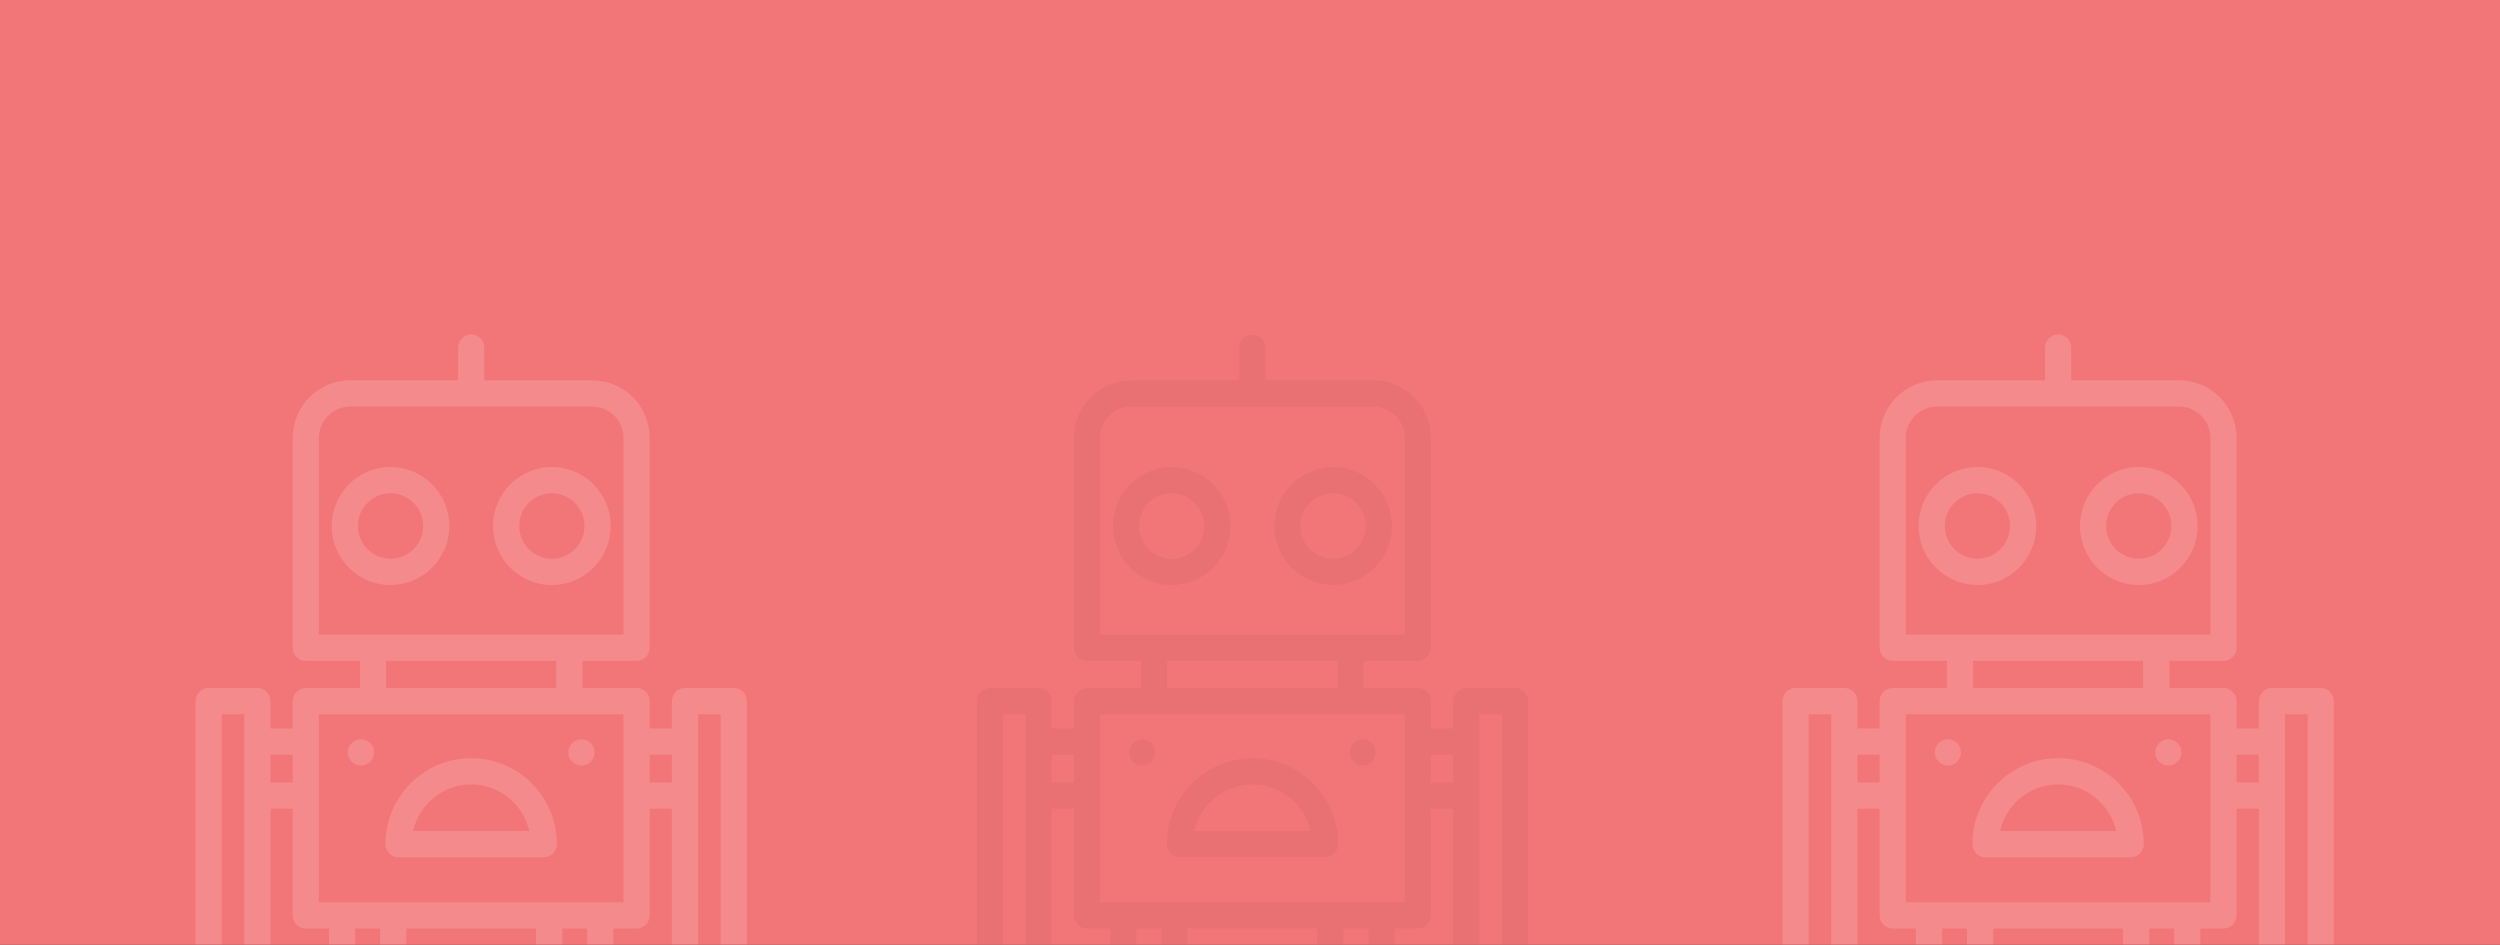 <?xml version="1.0" encoding="UTF-8" standalone="no"?>
<svg width="1024px" height="387px" viewBox="0 0 1024 387" version="1.1" xmlns="http://www.w3.org/2000/svg" xmlns:xlink="http://www.w3.org/1999/xlink">
    <rect x="0" y="0" width="1024" height="387" fill="#333333" stroke="none"/>
    <!-- Generator: Sketch 41.2 (35397) - http://www.bohemiancoding.com/sketch -->
    <title>robot (1) + robot (1) + robot (1) Mask</title>
    <desc>Created with Sketch.</desc>
    <defs>
        <rect id="path-1" x="0" y="0" width="1024" height="387"></rect>
    </defs>
    <g id="Page-1" stroke="none" stroke-width="1" fill="none" fill-rule="evenodd">
        <g id="Desktop-Copy-8" transform="translate(0, -1856)">
            <g id="subscribe" transform="translate(0, 1856)">
                <g id="Group-10">
                    <g>
                        <g id="robot-(1)-+-robot-(1)-+-robot-(1)-Mask">
                            <mask id="mask-2" fill="white">
                                <use xlink:href="#path-1"></use>
                            </mask>
                            <use id="Mask" fill="#F27678" xlink:href="#path-1"></use>
                            <g id="robot-(1)" opacity="0.15" mask="url(#mask-2)">
                                <g transform="translate(80, 137)" id="Layer_1">
                                    <g>
                                        <path d="M220.55,144.806 L200.575,144.806 C197.615,144.806 195.216,147.213 195.216,150.183 L195.216,161.384 L186.105,161.384 L186.105,150.183 C186.105,147.213 183.707,144.806 180.746,144.806 L158.566,144.806 L158.566,133.69 L180.746,133.69 C183.707,133.69 186.105,131.283 186.105,128.313 L186.105,42.359 C186.105,29.364 175.57,18.792 162.62,18.792 L118.359,18.792 L118.359,5.377 C118.359,2.407 115.96,0 113,0 C110.04,0 107.641,2.407 107.641,5.377 L107.641,18.791 L63.38,18.791 C50.429,18.791 39.894,29.364 39.894,42.358 L39.894,128.313 C39.894,131.283 42.293,133.69 45.253,133.69 L67.434,133.69 L67.434,144.806 L45.253,144.806 C42.293,144.806 39.894,147.213 39.894,150.183 L39.894,161.384 L30.783,161.384 L30.783,150.183 C30.783,147.213 28.385,144.806 25.424,144.806 L5.448,144.806 C2.488,144.806 0.089,147.213 0.089,150.183 L0.089,258.51 C0.089,261.48 2.488,263.888 5.448,263.888 L25.424,263.888 C28.384,263.888 30.783,261.48 30.783,258.51 L30.783,194.247 L39.893,194.247 L39.893,237.94 C39.893,240.91 42.292,243.317 45.252,243.317 L54.765,243.317 L54.765,291.821 L48.006,291.821 C45.046,291.821 42.648,294.228 42.648,297.198 L42.648,322.622 C42.648,325.592 45.046,327.999 48.006,327.999 L93.171,327.999 C96.131,327.999 98.53,325.592 98.53,322.622 L98.53,297.198 C98.53,294.228 96.131,291.821 93.171,291.821 L86.413,291.821 L86.413,243.317 L139.586,243.317 L139.586,291.821 L132.828,291.821 C129.868,291.821 127.469,294.228 127.469,297.198 L127.469,322.622 C127.469,325.592 129.868,327.999 132.828,327.999 L177.992,327.999 C180.953,327.999 183.351,325.592 183.351,322.622 L183.351,297.198 C183.351,294.228 180.953,291.821 177.992,291.821 L171.235,291.821 L171.235,243.317 L180.747,243.317 C183.707,243.317 186.106,240.91 186.106,237.94 L186.106,194.247 L195.217,194.247 L195.217,258.509 C195.217,261.479 197.615,263.887 200.576,263.887 L220.551,263.887 C223.511,263.887 225.91,261.479 225.91,258.509 L225.91,150.182 C225.909,147.213 223.51,144.806 220.55,144.806 L220.55,144.806 Z M20.065,253.133 L10.808,253.133 L10.808,155.56 L20.065,155.56 L20.065,253.133 L20.065,253.133 Z M39.894,183.493 L30.783,183.493 L30.783,172.139 L39.894,172.139 L39.894,183.493 L39.894,183.493 Z M50.611,122.936 L50.611,42.359 C50.611,35.294 56.339,29.546 63.38,29.546 L162.62,29.546 C169.66,29.546 175.388,35.294 175.388,42.359 L175.388,122.936 L50.611,122.936 L50.611,122.936 Z M147.849,133.689 L147.849,144.805 L78.151,144.805 L78.151,133.689 L147.849,133.689 L147.849,133.689 Z M87.812,302.576 L87.812,317.245 L53.365,317.245 L53.365,302.576 L87.812,302.576 L87.812,302.576 Z M65.483,291.821 L65.483,243.318 L75.697,243.318 L75.697,291.821 L65.483,291.821 L65.483,291.821 Z M172.634,302.576 L172.634,317.245 L138.187,317.245 L138.187,302.576 L172.634,302.576 L172.634,302.576 Z M150.305,291.821 L150.305,243.318 L160.518,243.318 L160.518,291.821 L160.518,291.821 L150.305,291.821 L150.305,291.821 Z M175.388,232.562 L50.611,232.562 L50.611,155.56 L175.387,155.56 L175.387,232.562 L175.388,232.562 Z M195.216,183.493 L186.105,183.493 L186.105,172.139 L195.216,172.139 L195.216,183.493 L195.216,183.493 Z M215.192,253.133 L205.934,253.133 L205.934,155.56 L215.192,155.56 L215.192,253.133 L215.192,253.133 Z" id="Shape" fill="#FFFFFF"></path>
                                        <path d="M79.953,54.289 C66.672,54.289 55.867,65.131 55.867,78.457 C55.867,91.784 66.672,102.626 79.953,102.626 C93.233,102.626 104.038,91.784 104.038,78.457 C104.039,65.131 93.234,54.289 79.953,54.289 L79.953,54.289 Z M79.953,91.871 C72.582,91.871 66.584,85.855 66.584,78.457 C66.584,71.061 72.582,65.043 79.953,65.043 C87.323,65.043 93.321,71.061 93.321,78.457 C93.321,85.854 87.324,91.871 79.953,91.871 L79.953,91.871 Z" id="Shape" fill="#FFFFFF"></path>
                                        <path d="M146.048,54.289 C132.767,54.289 121.962,65.131 121.962,78.457 C121.962,91.784 132.767,102.626 146.048,102.626 C159.328,102.626 170.133,91.784 170.133,78.458 C170.133,65.132 159.328,54.289 146.048,54.289 L146.048,54.289 Z M146.048,91.871 C138.677,91.871 132.679,85.854 132.679,78.457 C132.679,71.061 138.676,65.043 146.048,65.043 C153.418,65.043 159.416,71.061 159.416,78.457 C159.415,85.854 153.418,91.871 146.048,91.871 L146.048,91.871 Z" id="Shape" fill="#FFFFFF"></path>
                                        <path d="M113.001,173.545 C93.646,173.545 77.899,189.346 77.899,208.768 C77.899,211.738 80.298,214.146 83.258,214.146 L142.743,214.146 C145.704,214.146 148.102,211.738 148.102,208.768 C148.102,189.346 132.356,173.545 113.001,173.545 L113.001,173.545 Z M89.209,203.391 C91.658,192.477 101.396,184.3 113,184.3 C124.605,184.3 134.342,192.477 136.791,203.391 L89.209,203.391 L89.209,203.391 Z" id="Shape" fill="#FFFFFF"></path>
                                        <ellipse id="Oval" fill="#FFFFFF" cx="158.164" cy="171.185" rx="5.359" ry="5.377"></ellipse>
                                        <ellipse id="Oval" fill="#FFFFFF" cx="67.836" cy="171.185" rx="5.359" ry="5.377"></ellipse>
                                    </g>
                                </g>
                            </g>
                            <g id="robot-(1)" opacity="0.15" mask="url(#mask-2)">
                                <g transform="translate(400, 137)" id="Layer_1">
                                    <g>
                                        <path d="M220.55,144.806 L200.575,144.806 C197.615,144.806 195.216,147.213 195.216,150.183 L195.216,161.384 L186.105,161.384 L186.105,150.183 C186.105,147.213 183.707,144.806 180.746,144.806 L158.566,144.806 L158.566,133.69 L180.746,133.69 C183.707,133.69 186.105,131.283 186.105,128.313 L186.105,42.359 C186.105,29.364 175.57,18.792 162.62,18.792 L118.359,18.792 L118.359,5.377 C118.359,2.407 115.96,0 113,0 C110.04,0 107.641,2.407 107.641,5.377 L107.641,18.791 L63.38,18.791 C50.429,18.791 39.894,29.364 39.894,42.358 L39.894,128.313 C39.894,131.283 42.293,133.69 45.253,133.69 L67.434,133.69 L67.434,144.806 L45.253,144.806 C42.293,144.806 39.894,147.213 39.894,150.183 L39.894,161.384 L30.783,161.384 L30.783,150.183 C30.783,147.213 28.385,144.806 25.424,144.806 L5.448,144.806 C2.488,144.806 0.089,147.213 0.089,150.183 L0.089,258.51 C0.089,261.48 2.488,263.888 5.448,263.888 L25.424,263.888 C28.384,263.888 30.783,261.48 30.783,258.51 L30.783,194.247 L39.893,194.247 L39.893,237.94 C39.893,240.91 42.292,243.317 45.252,243.317 L54.765,243.317 L54.765,291.821 L48.006,291.821 C45.046,291.821 42.648,294.228 42.648,297.198 L42.648,322.622 C42.648,325.592 45.046,327.999 48.006,327.999 L93.171,327.999 C96.131,327.999 98.53,325.592 98.53,322.622 L98.53,297.198 C98.53,294.228 96.131,291.821 93.171,291.821 L86.413,291.821 L86.413,243.317 L139.586,243.317 L139.586,291.821 L132.828,291.821 C129.868,291.821 127.469,294.228 127.469,297.198 L127.469,322.622 C127.469,325.592 129.868,327.999 132.828,327.999 L177.992,327.999 C180.953,327.999 183.351,325.592 183.351,322.622 L183.351,297.198 C183.351,294.228 180.953,291.821 177.992,291.821 L171.235,291.821 L171.235,243.317 L180.747,243.317 C183.707,243.317 186.106,240.91 186.106,237.94 L186.106,194.247 L195.217,194.247 L195.217,258.509 C195.217,261.479 197.615,263.887 200.576,263.887 L220.551,263.887 C223.511,263.887 225.91,261.479 225.91,258.509 L225.91,150.182 C225.909,147.213 223.51,144.806 220.55,144.806 L220.55,144.806 Z M20.065,253.133 L10.808,253.133 L10.808,155.56 L20.065,155.56 L20.065,253.133 L20.065,253.133 Z M39.894,183.493 L30.783,183.493 L30.783,172.139 L39.894,172.139 L39.894,183.493 L39.894,183.493 Z M50.611,122.936 L50.611,42.359 C50.611,35.294 56.339,29.546 63.38,29.546 L162.62,29.546 C169.66,29.546 175.388,35.294 175.388,42.359 L175.388,122.936 L50.611,122.936 L50.611,122.936 Z M147.849,133.689 L147.849,144.805 L78.151,144.805 L78.151,133.689 L147.849,133.689 L147.849,133.689 Z M87.812,302.576 L87.812,317.245 L53.365,317.245 L53.365,302.576 L87.812,302.576 L87.812,302.576 Z M65.483,291.821 L65.483,243.318 L75.697,243.318 L75.697,291.821 L65.483,291.821 L65.483,291.821 Z M172.634,302.576 L172.634,317.245 L138.187,317.245 L138.187,302.576 L172.634,302.576 L172.634,302.576 Z M150.305,291.821 L150.305,243.318 L160.518,243.318 L160.518,291.821 L160.518,291.821 L150.305,291.821 L150.305,291.821 Z M175.388,232.562 L50.611,232.562 L50.611,155.56 L175.387,155.56 L175.387,232.562 L175.388,232.562 Z M195.216,183.493 L186.105,183.493 L186.105,172.139 L195.216,172.139 L195.216,183.493 L195.216,183.493 Z M215.192,253.133 L205.934,253.133 L205.934,155.56 L215.192,155.56 L215.192,253.133 L215.192,253.133 Z" id="Shape" fill="#B45658"></path>
                                        <path d="M79.953,54.289 C66.672,54.289 55.867,65.131 55.867,78.457 C55.867,91.784 66.672,102.626 79.953,102.626 C93.233,102.626 104.038,91.784 104.038,78.457 C104.039,65.131 93.234,54.289 79.953,54.289 L79.953,54.289 Z M79.953,91.871 C72.582,91.871 66.584,85.855 66.584,78.457 C66.584,71.061 72.582,65.043 79.953,65.043 C87.323,65.043 93.321,71.061 93.321,78.457 C93.321,85.854 87.324,91.871 79.953,91.871 L79.953,91.871 Z" id="Shape" fill="#B45658"></path>
                                        <path d="M146.048,54.289 C132.767,54.289 121.962,65.131 121.962,78.457 C121.962,91.784 132.767,102.626 146.048,102.626 C159.328,102.626 170.133,91.784 170.133,78.458 C170.133,65.132 159.328,54.289 146.048,54.289 L146.048,54.289 Z M146.048,91.871 C138.677,91.871 132.679,85.854 132.679,78.457 C132.679,71.061 138.676,65.043 146.048,65.043 C153.418,65.043 159.416,71.061 159.416,78.457 C159.415,85.854 153.418,91.871 146.048,91.871 L146.048,91.871 Z" id="Shape" fill="#B45658"></path>
                                        <path d="M113.001,173.545 C93.646,173.545 77.899,189.346 77.899,208.768 C77.899,211.738 80.298,214.146 83.258,214.146 L142.743,214.146 C145.704,214.146 148.102,211.738 148.102,208.768 C148.102,189.346 132.356,173.545 113.001,173.545 L113.001,173.545 Z M89.209,203.391 C91.658,192.477 101.396,184.3 113,184.3 C124.605,184.3 134.342,192.477 136.791,203.391 L89.209,203.391 L89.209,203.391 Z" id="Shape" fill="#B45658"></path>
                                        <ellipse id="Oval" fill="#B45658" cx="158.164" cy="171.185" rx="5.359" ry="5.377"></ellipse>
                                        <ellipse id="Oval" fill="#B45658" cx="67.836" cy="171.185" rx="5.359" ry="5.377"></ellipse>
                                    </g>
                                </g>
                            </g>
                            <g id="robot-(1)" opacity="0.15" mask="url(#mask-2)">
                                <g transform="translate(730, 137)" id="Layer_1">
                                    <g>
                                        <path d="M220.55,144.806 L200.575,144.806 C197.615,144.806 195.216,147.213 195.216,150.183 L195.216,161.384 L186.105,161.384 L186.105,150.183 C186.105,147.213 183.707,144.806 180.746,144.806 L158.566,144.806 L158.566,133.69 L180.746,133.69 C183.707,133.69 186.105,131.283 186.105,128.313 L186.105,42.359 C186.105,29.364 175.57,18.792 162.62,18.792 L118.359,18.792 L118.359,5.377 C118.359,2.407 115.96,0 113,0 C110.04,0 107.641,2.407 107.641,5.377 L107.641,18.791 L63.38,18.791 C50.429,18.791 39.894,29.364 39.894,42.358 L39.894,128.313 C39.894,131.283 42.293,133.69 45.253,133.69 L67.434,133.69 L67.434,144.806 L45.253,144.806 C42.293,144.806 39.894,147.213 39.894,150.183 L39.894,161.384 L30.783,161.384 L30.783,150.183 C30.783,147.213 28.385,144.806 25.424,144.806 L5.448,144.806 C2.488,144.806 0.089,147.213 0.089,150.183 L0.089,258.51 C0.089,261.48 2.488,263.888 5.448,263.888 L25.424,263.888 C28.384,263.888 30.783,261.48 30.783,258.51 L30.783,194.247 L39.893,194.247 L39.893,237.94 C39.893,240.91 42.292,243.317 45.252,243.317 L54.765,243.317 L54.765,291.821 L48.006,291.821 C45.046,291.821 42.648,294.228 42.648,297.198 L42.648,322.622 C42.648,325.592 45.046,327.999 48.006,327.999 L93.171,327.999 C96.131,327.999 98.53,325.592 98.53,322.622 L98.53,297.198 C98.53,294.228 96.131,291.821 93.171,291.821 L86.413,291.821 L86.413,243.317 L139.586,243.317 L139.586,291.821 L132.828,291.821 C129.868,291.821 127.469,294.228 127.469,297.198 L127.469,322.622 C127.469,325.592 129.868,327.999 132.828,327.999 L177.992,327.999 C180.953,327.999 183.351,325.592 183.351,322.622 L183.351,297.198 C183.351,294.228 180.953,291.821 177.992,291.821 L171.235,291.821 L171.235,243.317 L180.747,243.317 C183.707,243.317 186.106,240.91 186.106,237.94 L186.106,194.247 L195.217,194.247 L195.217,258.509 C195.217,261.479 197.615,263.887 200.576,263.887 L220.551,263.887 C223.511,263.887 225.91,261.479 225.91,258.509 L225.91,150.182 C225.909,147.213 223.51,144.806 220.55,144.806 L220.55,144.806 Z M20.065,253.133 L10.808,253.133 L10.808,155.56 L20.065,155.56 L20.065,253.133 L20.065,253.133 Z M39.894,183.493 L30.783,183.493 L30.783,172.139 L39.894,172.139 L39.894,183.493 L39.894,183.493 Z M50.611,122.936 L50.611,42.359 C50.611,35.294 56.339,29.546 63.38,29.546 L162.62,29.546 C169.66,29.546 175.388,35.294 175.388,42.359 L175.388,122.936 L50.611,122.936 L50.611,122.936 Z M147.849,133.689 L147.849,144.805 L78.151,144.805 L78.151,133.689 L147.849,133.689 L147.849,133.689 Z M87.812,302.576 L87.812,317.245 L53.365,317.245 L53.365,302.576 L87.812,302.576 L87.812,302.576 Z M65.483,291.821 L65.483,243.318 L75.697,243.318 L75.697,291.821 L65.483,291.821 L65.483,291.821 Z M172.634,302.576 L172.634,317.245 L138.187,317.245 L138.187,302.576 L172.634,302.576 L172.634,302.576 Z M150.305,291.821 L150.305,243.318 L160.518,243.318 L160.518,291.821 L160.518,291.821 L150.305,291.821 L150.305,291.821 Z M175.388,232.562 L50.611,232.562 L50.611,155.56 L175.387,155.56 L175.387,232.562 L175.388,232.562 Z M195.216,183.493 L186.105,183.493 L186.105,172.139 L195.216,172.139 L195.216,183.493 L195.216,183.493 Z M215.192,253.133 L205.934,253.133 L205.934,155.56 L215.192,155.56 L215.192,253.133 L215.192,253.133 Z" id="Shape" fill="#FFFFFF"></path>
                                        <path d="M79.953,54.289 C66.672,54.289 55.867,65.131 55.867,78.457 C55.867,91.784 66.672,102.626 79.953,102.626 C93.233,102.626 104.038,91.784 104.038,78.457 C104.039,65.131 93.234,54.289 79.953,54.289 L79.953,54.289 Z M79.953,91.871 C72.582,91.871 66.584,85.855 66.584,78.457 C66.584,71.061 72.582,65.043 79.953,65.043 C87.323,65.043 93.321,71.061 93.321,78.457 C93.321,85.854 87.324,91.871 79.953,91.871 L79.953,91.871 Z" id="Shape" fill="#FFFFFF"></path>
                                        <path d="M146.048,54.289 C132.767,54.289 121.962,65.131 121.962,78.457 C121.962,91.784 132.767,102.626 146.048,102.626 C159.328,102.626 170.133,91.784 170.133,78.458 C170.133,65.132 159.328,54.289 146.048,54.289 L146.048,54.289 Z M146.048,91.871 C138.677,91.871 132.679,85.854 132.679,78.457 C132.679,71.061 138.676,65.043 146.048,65.043 C153.418,65.043 159.416,71.061 159.416,78.457 C159.415,85.854 153.418,91.871 146.048,91.871 L146.048,91.871 Z" id="Shape" fill="#FFFFFF"></path>
                                        <path d="M113.001,173.545 C93.646,173.545 77.899,189.346 77.899,208.768 C77.899,211.738 80.298,214.146 83.258,214.146 L142.743,214.146 C145.704,214.146 148.102,211.738 148.102,208.768 C148.102,189.346 132.356,173.545 113.001,173.545 L113.001,173.545 Z M89.209,203.391 C91.658,192.477 101.396,184.3 113,184.3 C124.605,184.3 134.342,192.477 136.791,203.391 L89.209,203.391 L89.209,203.391 Z" id="Shape" fill="#FFFFFF"></path>
                                        <ellipse id="Oval" fill="#FFFFFF" cx="158.164" cy="171.185" rx="5.359" ry="5.377"></ellipse>
                                        <ellipse id="Oval" fill="#FFFFFF" cx="67.836" cy="171.185" rx="5.359" ry="5.377"></ellipse>
                                    </g>
                                </g>
                            </g>
                        </g>
                    </g>
                </g>
            </g>
        </g>
    </g>
</svg>